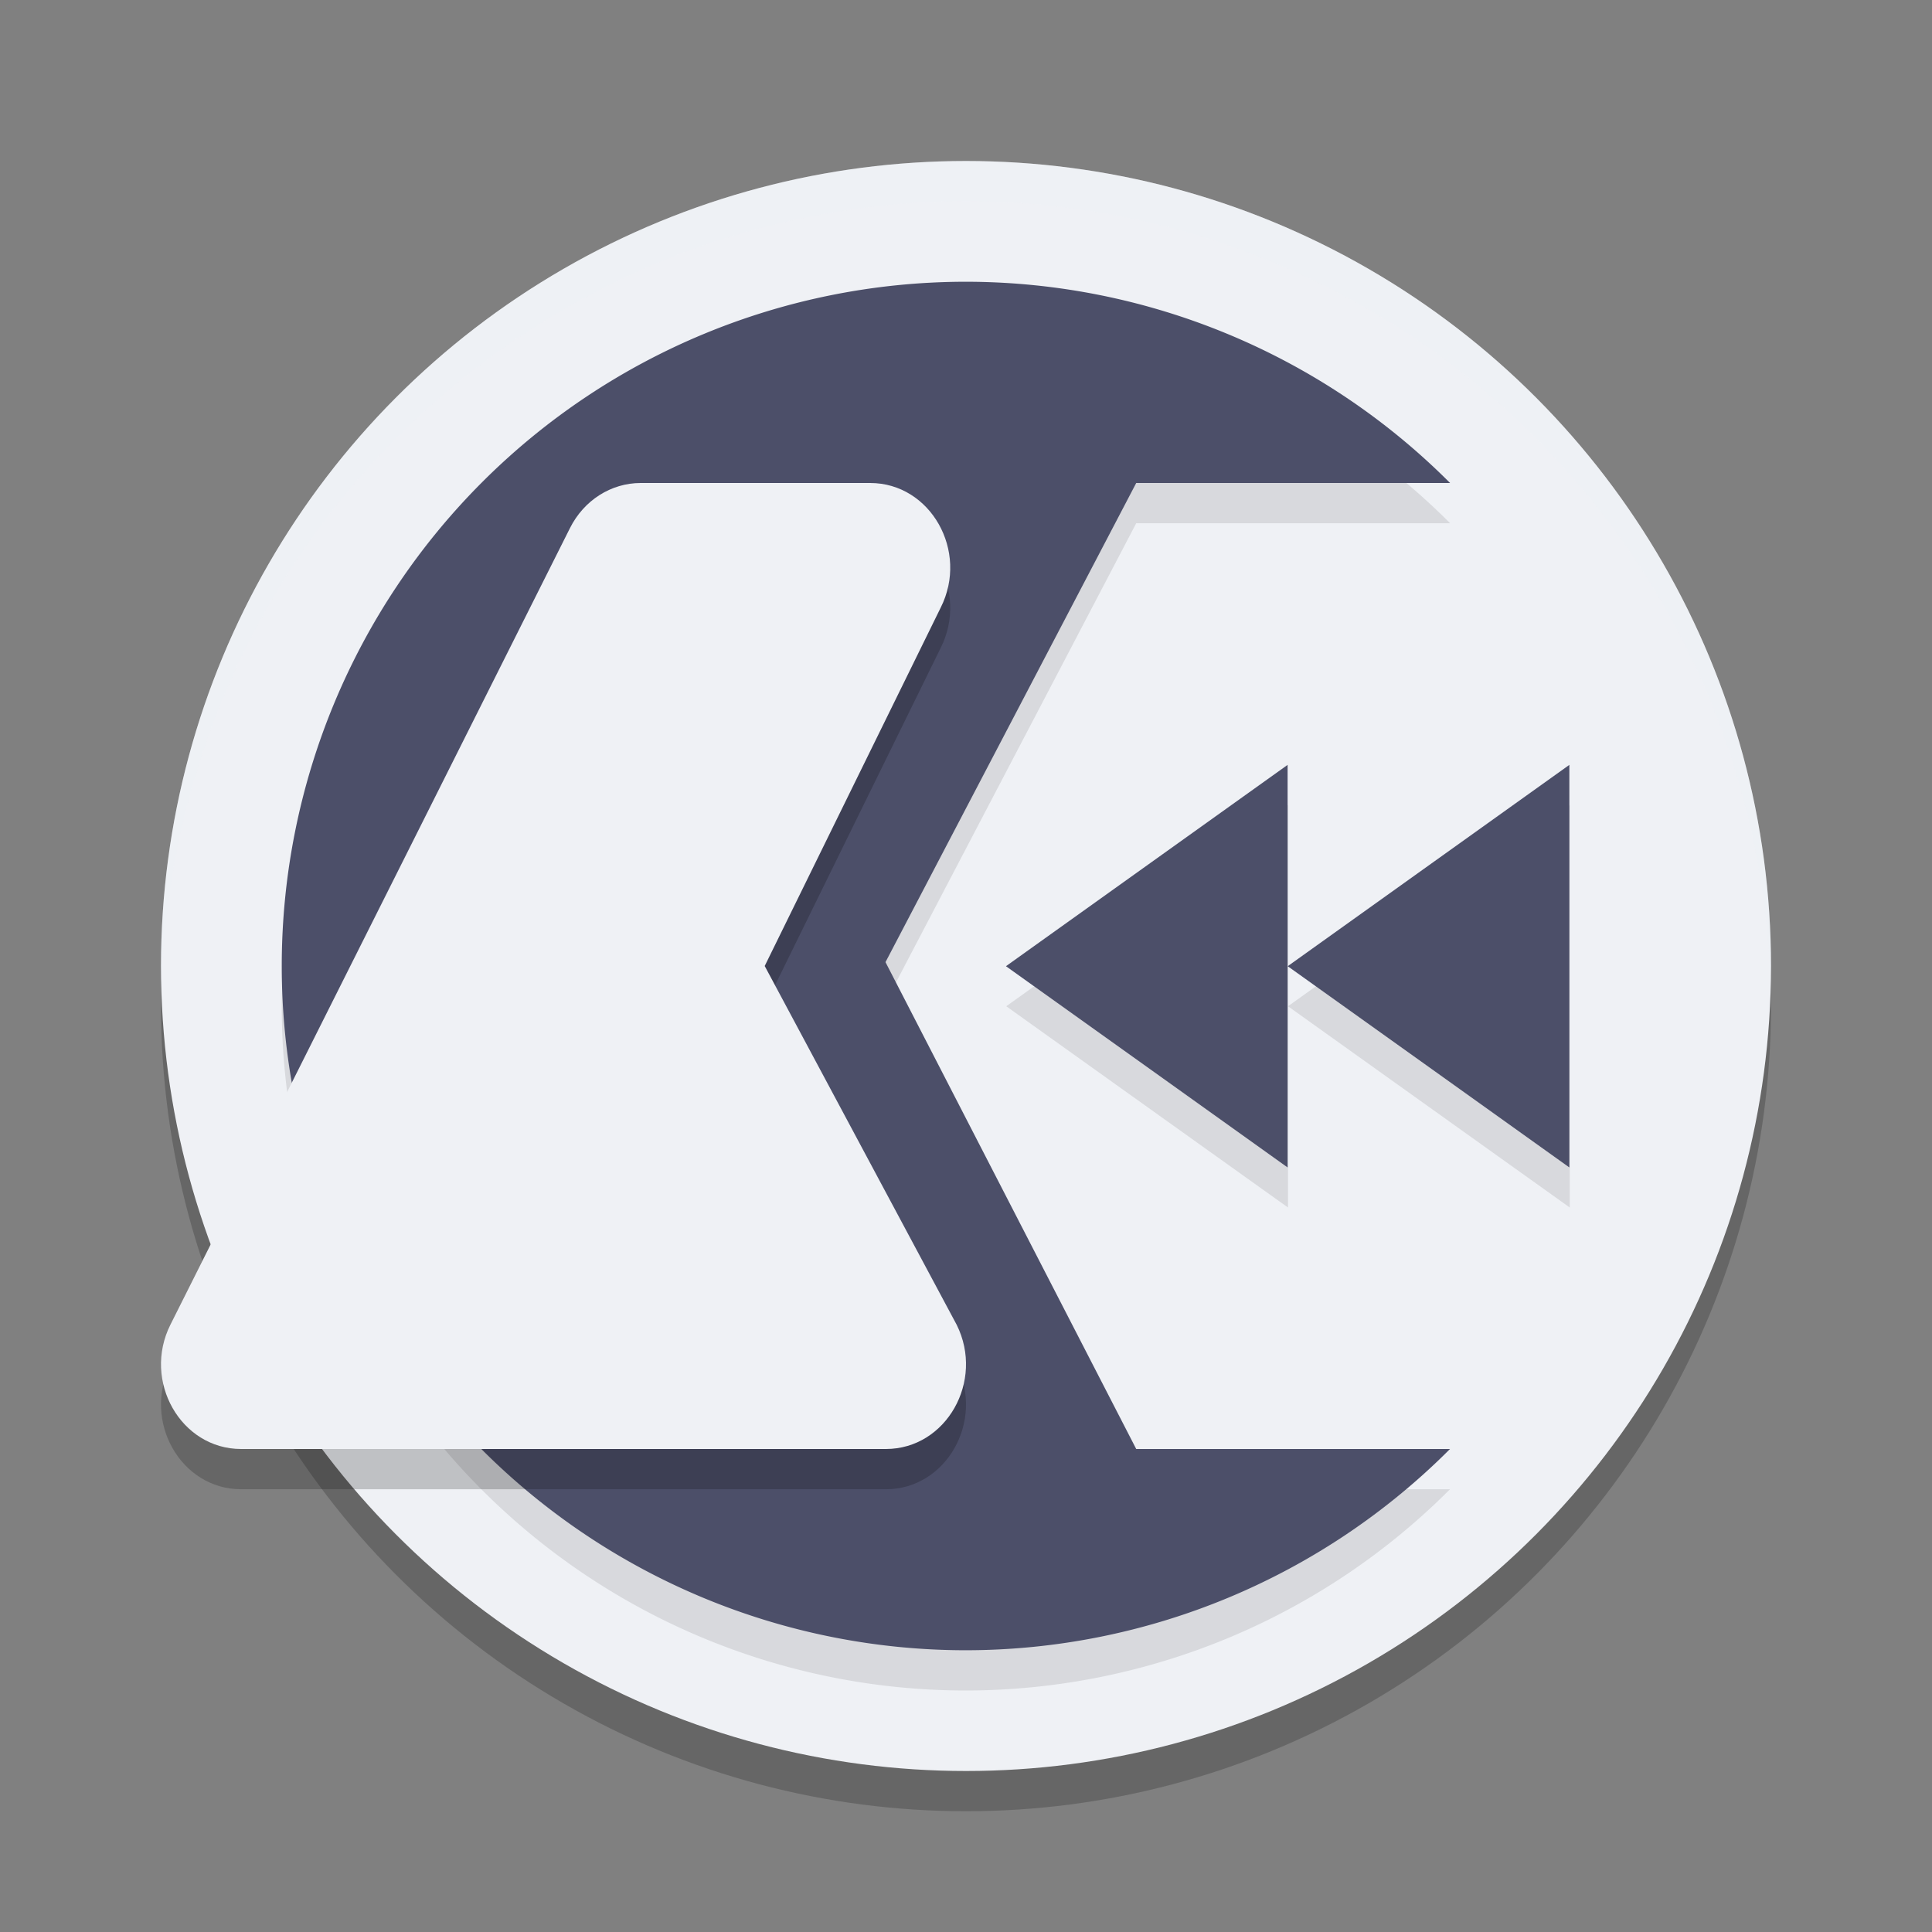 <svg xmlns="http://www.w3.org/2000/svg" width="48" height="48" version="1.1">
 <rect width="100%" height="100%" fill="#808080" stroke="none"/>
 <circle style="opacity:0.2" cx="24" cy="25" r="20"/>
 <circle style="fill:#eff1f5" cx="24" cy="24" r="20"/>
 <path style="opacity:0.1" d="M 24,8 A 17,17 0 0 0 7,25 17,17 0 0 0 24,42 17,17 0 0 0 36.025,37 H 28.229 L 22,24.904 28.229,13 h 7.799 A 17,17 0 0 0 24,8 Z M 32,20 28.5,22.5 25,25 28.5,27.5 32,30 v -5 z m 0,5 3.5,2.5 3.5,2.5 v -5 -5 l -3.5,2.5 z"/>
 <path style="opacity:0.2;fill:#eff1f5" d="M 24,4 A 20,20 0 0 0 4,24 20,20 0 0 0 4.021,24.582 20,20 0 0 1 24,5 20,20 0 0 1 43.979,24.418 20,20 0 0 0 44,24 20,20 0 0 0 24,4 Z"/>
 <path style="fill:#4c4f69" d="M 24 7 A 17 17 0 0 0 7 24 A 17 17 0 0 0 24 41 A 17 17 0 0 0 36.025 36 L 28.229 36 L 22 23.904 L 28.229 12 L 36.027 12 A 17 17 0 0 0 24 7 z"/>
 <path style="fill:#4c4f69" transform="matrix(0.866,0,0,1.072,4.033,-2.274)" d="m 24.203,24.514 4.04,-2.333 4.04,-2.333 0,4.665 0,4.665 -4.04,-2.333 z"/>
 <path style="fill:#4c4f69" transform="matrix(0.866,0,0,1.072,11.033,-2.274)" d="m 24.203,24.514 4.04,-2.333 4.04,-2.333 0,4.665 0,4.665 -4.04,-2.333 z"/>
 <path style="opacity:0.2" d="m 15.917,13 c -0.735,1.54e-4 -1.41,0.43 -1.755,1.118 L 4.235,33.909 C 3.532,35.31 4.491,37 5.99,37 H 22.011 c 1.496,-5.25e-4 2.455,-1.686 1.757,-3.087 L 18.999,25 23.372,16.095 C 24.078,14.693 23.119,13 21.619,13 Z"/>
 <path style="fill:#eff1f5" d="m 15.917,12 c -0.735,1.54e-4 -1.41,0.43 -1.755,1.118 L 4.235,32.909 C 3.532,34.31 4.491,36 5.99,36 H 22.011 c 1.496,-5.25e-4 2.455,-1.686 1.757,-3.087 L 18.999,24 23.372,15.095 C 24.078,13.693 23.119,12 21.619,12 Z"/>
</svg>

